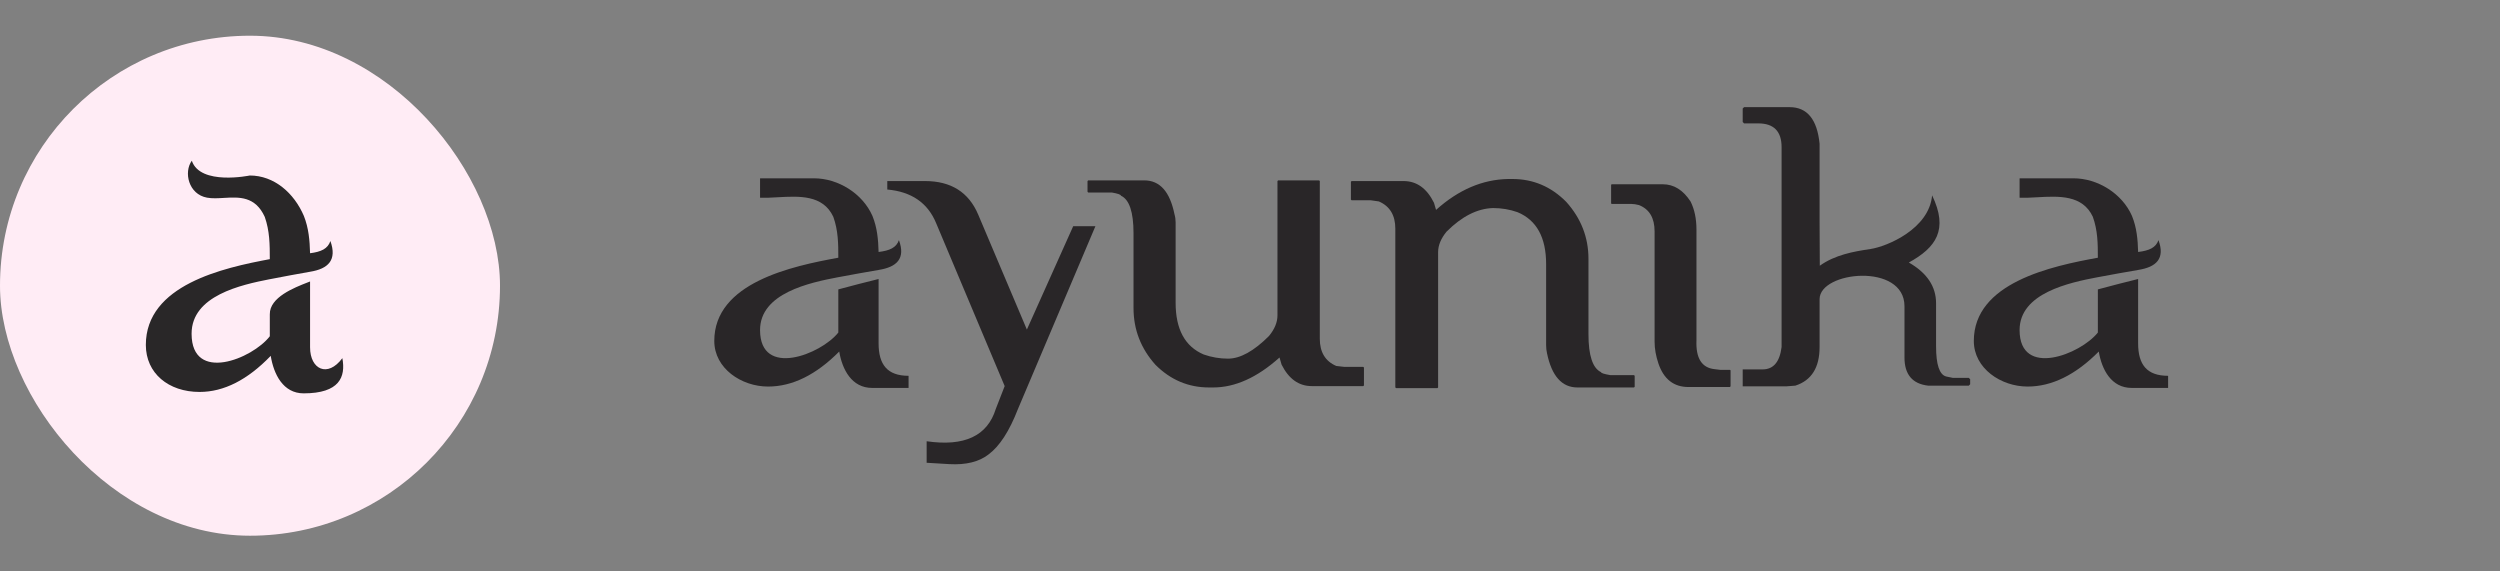 <svg width="140" height="32" viewBox="0 0 140 32" fill="none" xmlns="http://www.w3.org/2000/svg">
<rect x="0" y="0" width="140" height="32" fill="#808080" stroke="none"/>
<path d="M97.668 6H100.218C101.2 6 101.76 6.683 101.897 8.05V12.497C101.897 12.848 101.901 13.642 101.909 14.881C102.761 14.268 103.813 14.083 104.742 13.945C105.671 13.808 108.038 12.817 108.198 10.939C109.125 12.863 108.42 13.863 106.895 14.701C107.911 15.282 108.42 16.043 108.42 16.983V19.392C108.42 20.417 108.607 20.981 108.983 21.083L109.355 21.16H110.252L110.329 21.237V21.519L110.252 21.596H107.971C107.091 21.493 106.651 20.968 106.651 20.02V17.149C106.651 14.701 101.897 15.18 101.897 16.752V19.43C101.897 20.584 101.444 21.305 100.538 21.596L100.051 21.634H97.591V21.558V20.763V20.686H98.706C99.312 20.686 99.667 20.267 99.769 19.43V8.243C99.769 7.354 99.334 6.91 98.462 6.91H97.668L97.591 6.833V6.077L97.668 6Z" fill="#292628"/>
<path d="M90.261 10.319H93.118C93.734 10.319 94.25 10.639 94.669 11.28C94.891 11.716 95.002 12.245 95.002 12.869V19.058C94.96 20.058 95.297 20.596 96.015 20.673L96.335 20.712H96.873L96.912 20.737V21.634L96.873 21.673H94.554C93.734 21.673 93.174 21.237 92.875 20.366C92.73 19.939 92.657 19.528 92.657 19.135V12.959C92.657 12.207 92.367 11.716 91.786 11.485C91.623 11.442 91.482 11.421 91.363 11.421H90.261L90.222 11.395V10.344L90.261 10.319Z" fill="#292628"/>
<path d="M84.455 10.024H84.699C85.861 10.024 86.865 10.451 87.71 11.305C88.539 12.228 88.954 13.292 88.954 14.496V18.712C88.954 19.909 89.188 20.618 89.658 20.84C89.658 20.891 89.829 20.947 90.171 21.006H91.504L91.542 21.045V21.66L91.504 21.698H88.338C87.467 21.698 86.899 21.062 86.634 19.789C86.6 19.644 86.583 19.49 86.583 19.328V14.791C86.583 13.296 86.049 12.326 84.981 11.882C84.545 11.728 84.088 11.651 83.61 11.651C82.73 11.677 81.862 12.117 81.008 12.971C80.692 13.356 80.534 13.74 80.534 14.125V21.698L80.496 21.737H78.189L78.138 21.698V12.805C78.138 12.053 77.83 11.545 77.215 11.28L76.766 11.216H75.69L75.651 11.177V10.178L75.69 10.139H78.599C79.334 10.139 79.902 10.545 80.303 11.357L80.419 11.754C81.675 10.626 83.02 10.05 84.455 10.024Z" fill="#292628"/>
<path d="M67.937 21.698H67.706C66.553 21.698 65.553 21.276 64.707 20.43C63.887 19.516 63.477 18.456 63.477 17.252V13.061C63.477 11.874 63.242 11.173 62.772 10.959C62.772 10.9 62.601 10.84 62.26 10.78H60.94L60.901 10.742V10.139L60.94 10.101H64.079C64.951 10.101 65.515 10.733 65.771 11.998C65.814 12.143 65.835 12.296 65.835 12.459V16.957C65.835 18.443 66.361 19.409 67.411 19.853C67.856 20.007 68.308 20.084 68.77 20.084C69.453 20.084 70.218 19.661 71.064 18.815C71.38 18.431 71.538 18.046 71.538 17.662V10.139L71.576 10.101H73.87L73.909 10.139V18.969C73.909 19.721 74.216 20.229 74.831 20.494L75.28 20.545H76.343L76.382 20.584V21.583L76.343 21.622H73.46C72.734 21.622 72.17 21.22 71.768 20.417L71.653 20.02C70.406 21.139 69.167 21.698 67.937 21.698Z" fill="#292628"/>
<path d="M56.262 21.622L52.418 12.484C51.948 11.357 51.038 10.733 49.688 10.613V10.139H51.803C53.255 10.139 54.246 10.763 54.776 12.01L57.505 18.456L60.099 12.668H61.343L57.006 22.903C56.527 24.142 55.976 24.992 55.352 25.453C54.823 25.863 54.092 26.043 53.161 25.991L51.892 25.915V24.71C54.003 25.017 55.293 24.415 55.763 22.903L56.262 21.622Z" fill="#292628"/>
<path fill-rule="evenodd" clip-rule="evenodd" d="M45.575 9.985H42.576L42.563 9.998V11.062L42.576 11.075C42.88 11.084 43.208 11.066 43.544 11.047C44.766 10.979 46.084 10.906 46.664 12.138C46.939 12.902 46.946 13.635 46.946 14.432C44.351 14.904 39.995 15.829 40 19.097C40.002 20.629 41.518 21.647 43.011 21.647C44.37 21.647 45.698 20.994 46.997 19.686C47.163 20.681 47.689 21.724 48.842 21.724H50.88V21.045C49.693 21.045 49.201 20.422 49.201 19.225V15.624C48.793 15.718 47.455 16.068 46.946 16.206V18.623C45.962 19.854 42.573 21.174 42.563 18.495V18.482C42.563 16.413 45.337 15.828 46.946 15.522V15.523C47.471 15.42 48.772 15.19 49.201 15.118V15.117C50.221 14.958 50.722 14.482 50.34 13.448C50.194 13.867 49.829 14.034 49.201 14.111C49.183 13.412 49.122 12.742 48.855 12.087C48.304 10.838 46.941 9.985 45.575 9.985Z" fill="#292628"/>
<path fill-rule="evenodd" clip-rule="evenodd" d="M116.108 9.985H113.11L113.097 9.998V11.062L113.11 11.075C113.414 11.084 113.742 11.066 114.078 11.047C115.3 10.979 116.618 10.906 117.198 12.138C117.473 12.902 117.48 13.635 117.48 14.432C114.885 14.904 110.529 15.829 110.534 19.097C110.536 20.629 112.052 21.647 113.545 21.647C114.904 21.647 116.232 20.994 117.531 19.686C117.697 20.681 118.223 21.724 119.376 21.724H121.414V21.045C120.227 21.045 119.735 20.422 119.735 19.225V15.624C119.327 15.718 117.989 16.068 117.48 16.206V18.623C116.496 19.854 113.107 21.174 113.097 18.495V18.482C113.097 16.413 115.87 15.828 117.48 15.522V15.523C118.005 15.42 119.305 15.19 119.735 15.118V15.117C120.755 14.958 121.256 14.482 120.874 13.448C120.728 13.867 120.363 14.034 119.735 14.111C119.717 13.412 119.656 12.742 119.389 12.087C118.838 10.838 117.475 9.985 116.108 9.985Z" fill="#292628"/>
<rect y="2" width="28" height="28" rx="14" fill="#FFECF5"/>
<path fill-rule="evenodd" clip-rule="evenodd" d="M13.988 9.828C13.988 9.828 11.217 10.407 10.741 9C10.277 9.642 10.555 10.883 11.599 11.07C11.889 11.122 12.212 11.103 12.541 11.083C13.393 11.033 14.295 10.98 14.827 12.147C15.103 12.934 15.109 13.69 15.109 14.512C12.516 14.998 8.162 15.952 8.167 19.32C8.169 20.899 9.431 21.949 11.177 21.949C12.535 21.949 13.863 21.275 15.161 19.928C15.326 20.953 15.852 22.028 17.005 22.028C19.015 22.028 19.367 21.107 19.172 20.057C18.349 21.167 17.364 20.686 17.364 19.452V15.762C17.319 15.78 17.271 15.799 17.22 15.819C16.48 16.108 15.093 16.65 15.11 17.597C15.11 17.604 15.11 17.602 15.109 17.594V18.831C14.126 20.101 10.739 21.461 10.729 18.699V18.686C10.729 16.554 13.501 15.951 15.109 15.635V15.636C15.636 15.529 16.936 15.292 17.364 15.218V15.218C18.383 15.054 18.884 14.563 18.502 13.497C18.356 13.929 17.991 14.101 17.364 14.181C17.345 13.46 17.285 12.77 17.018 12.095C16.467 10.807 15.354 9.828 13.988 9.828Z" fill="#292728"/>
</svg>

